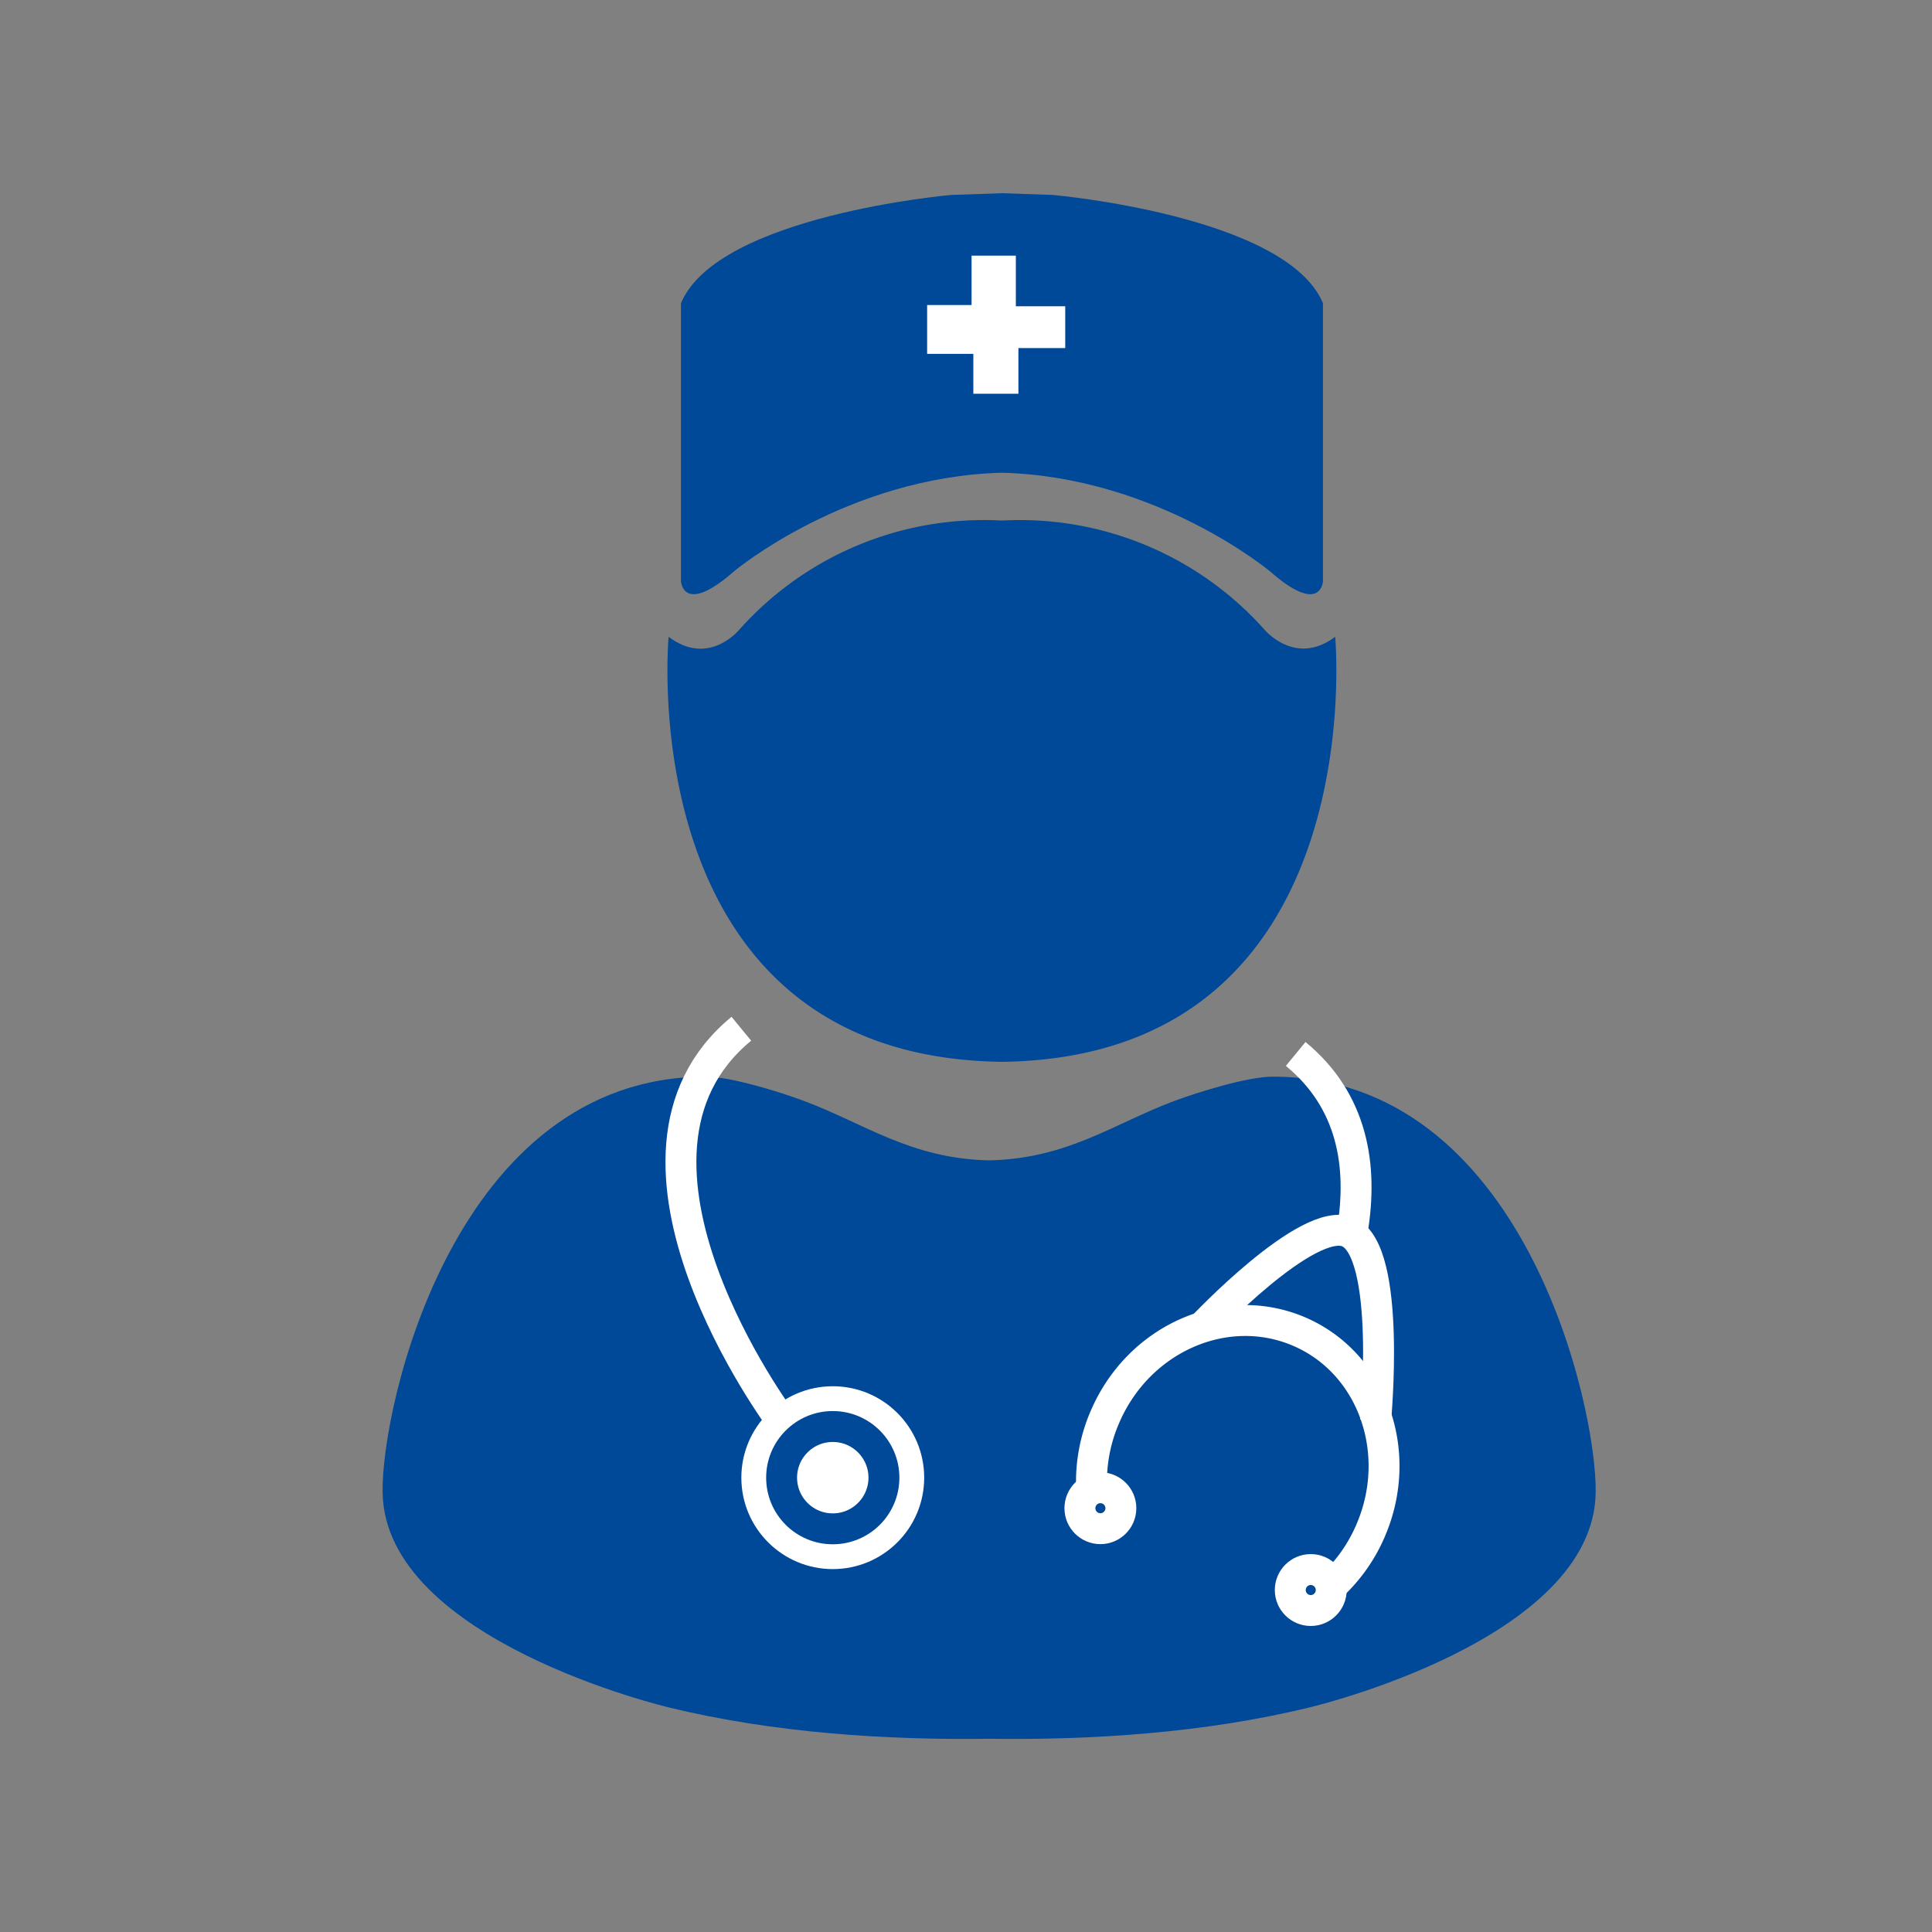 <svg id="Capa_1" data-name="Capa 1" xmlns="http://www.w3.org/2000/svg" viewBox="0 0 250 250"><rect x="0" y="0" width="250" height="250" fill="#808080" stroke="none"/><defs><style>.cls-1{fill:#004898;}.cls-2{fill:#fff;}.cls-3,.cls-4{fill:none;stroke-miterlimit:10;stroke-width:4px;}.cls-3{stroke:#004898;}.cls-4{stroke:#fff;}</style></defs><title>profesional_2</title><path class="cls-1" d="M129.65,61.17C109.58,61.7,95,73.91,95,73.91c-6.61,5.82-6.88,1.32-6.88,1.32v-36c4.76-11.37,34.92-14,34.92-14l6.62-.23,6.61.23s30.16,2.65,34.92,14v36s-.26,4.5-6.88-1.32C164.3,73.91,149.71,61.7,129.65,61.17Z"/><path class="cls-1" d="M129.65,137.4c-48.2-.62-43.13-55-43.13-55,5.3,4,9.26-1.05,9.26-1.05a42.38,42.38,0,0,1,33.65-14h.44a42.37,42.37,0,0,1,33.64,14s4,5,9.26,1.05C172.77,82.37,177.85,136.78,129.65,137.4Z"/><path class="cls-1" d="M128.38,225c12.66.16,27.38-.71,41.1-4.07,0,0,36.74-8.64,37-27.8.17-11.16-9.34-53.82-41.8-53.81-3.27,0-9.63,2-12.69,3.13-7.84,2.92-13.82,7.49-24,7.7H128c-10.17-.21-16.15-4.78-24-7.7-3.06-1.15-9.42-3.13-12.69-3.13-32.46,0-42,42.65-41.8,53.81.29,19.16,37,27.8,37,27.8,13.72,3.36,28.44,4.23,41.1,4.07Z"/><polygon class="cls-2" points="125.72 33.08 131.45 33.08 131.45 39.63 137.84 39.63 137.84 45.04 131.78 45.04 131.78 50.95 125.95 50.95 125.95 45.79 119.97 45.79 119.97 39.47 125.72 39.47 125.72 33.08"/><circle class="cls-2" cx="107.76" cy="191.21" r="11.83"/><circle class="cls-3" cx="107.76" cy="191.21" r="6.62"/><path class="cls-4" d="M141.29,193.22A21,21,0,0,1,143,183.3c4.38-10.15,15.62-15.06,25.1-11s13.63,15.63,9.25,25.77a21,21,0,0,1-5.59,7.64"/><path class="cls-4" d="M155.5,171.83s13.81-14.71,19-12.38C180.1,162,178,183.88,178,183.88"/><path class="cls-4" d="M101.14,183.88s-25.45-34.12-5.21-50.76"/><path class="cls-4" d="M175,159.2c1.36-8.26.08-16.72-7.34-22.82"/><circle class="cls-4" cx="142.39" cy="195.16" r="2.65"/><circle class="cls-4" cx="169.61" cy="205.75" r="2.65"/></svg>
